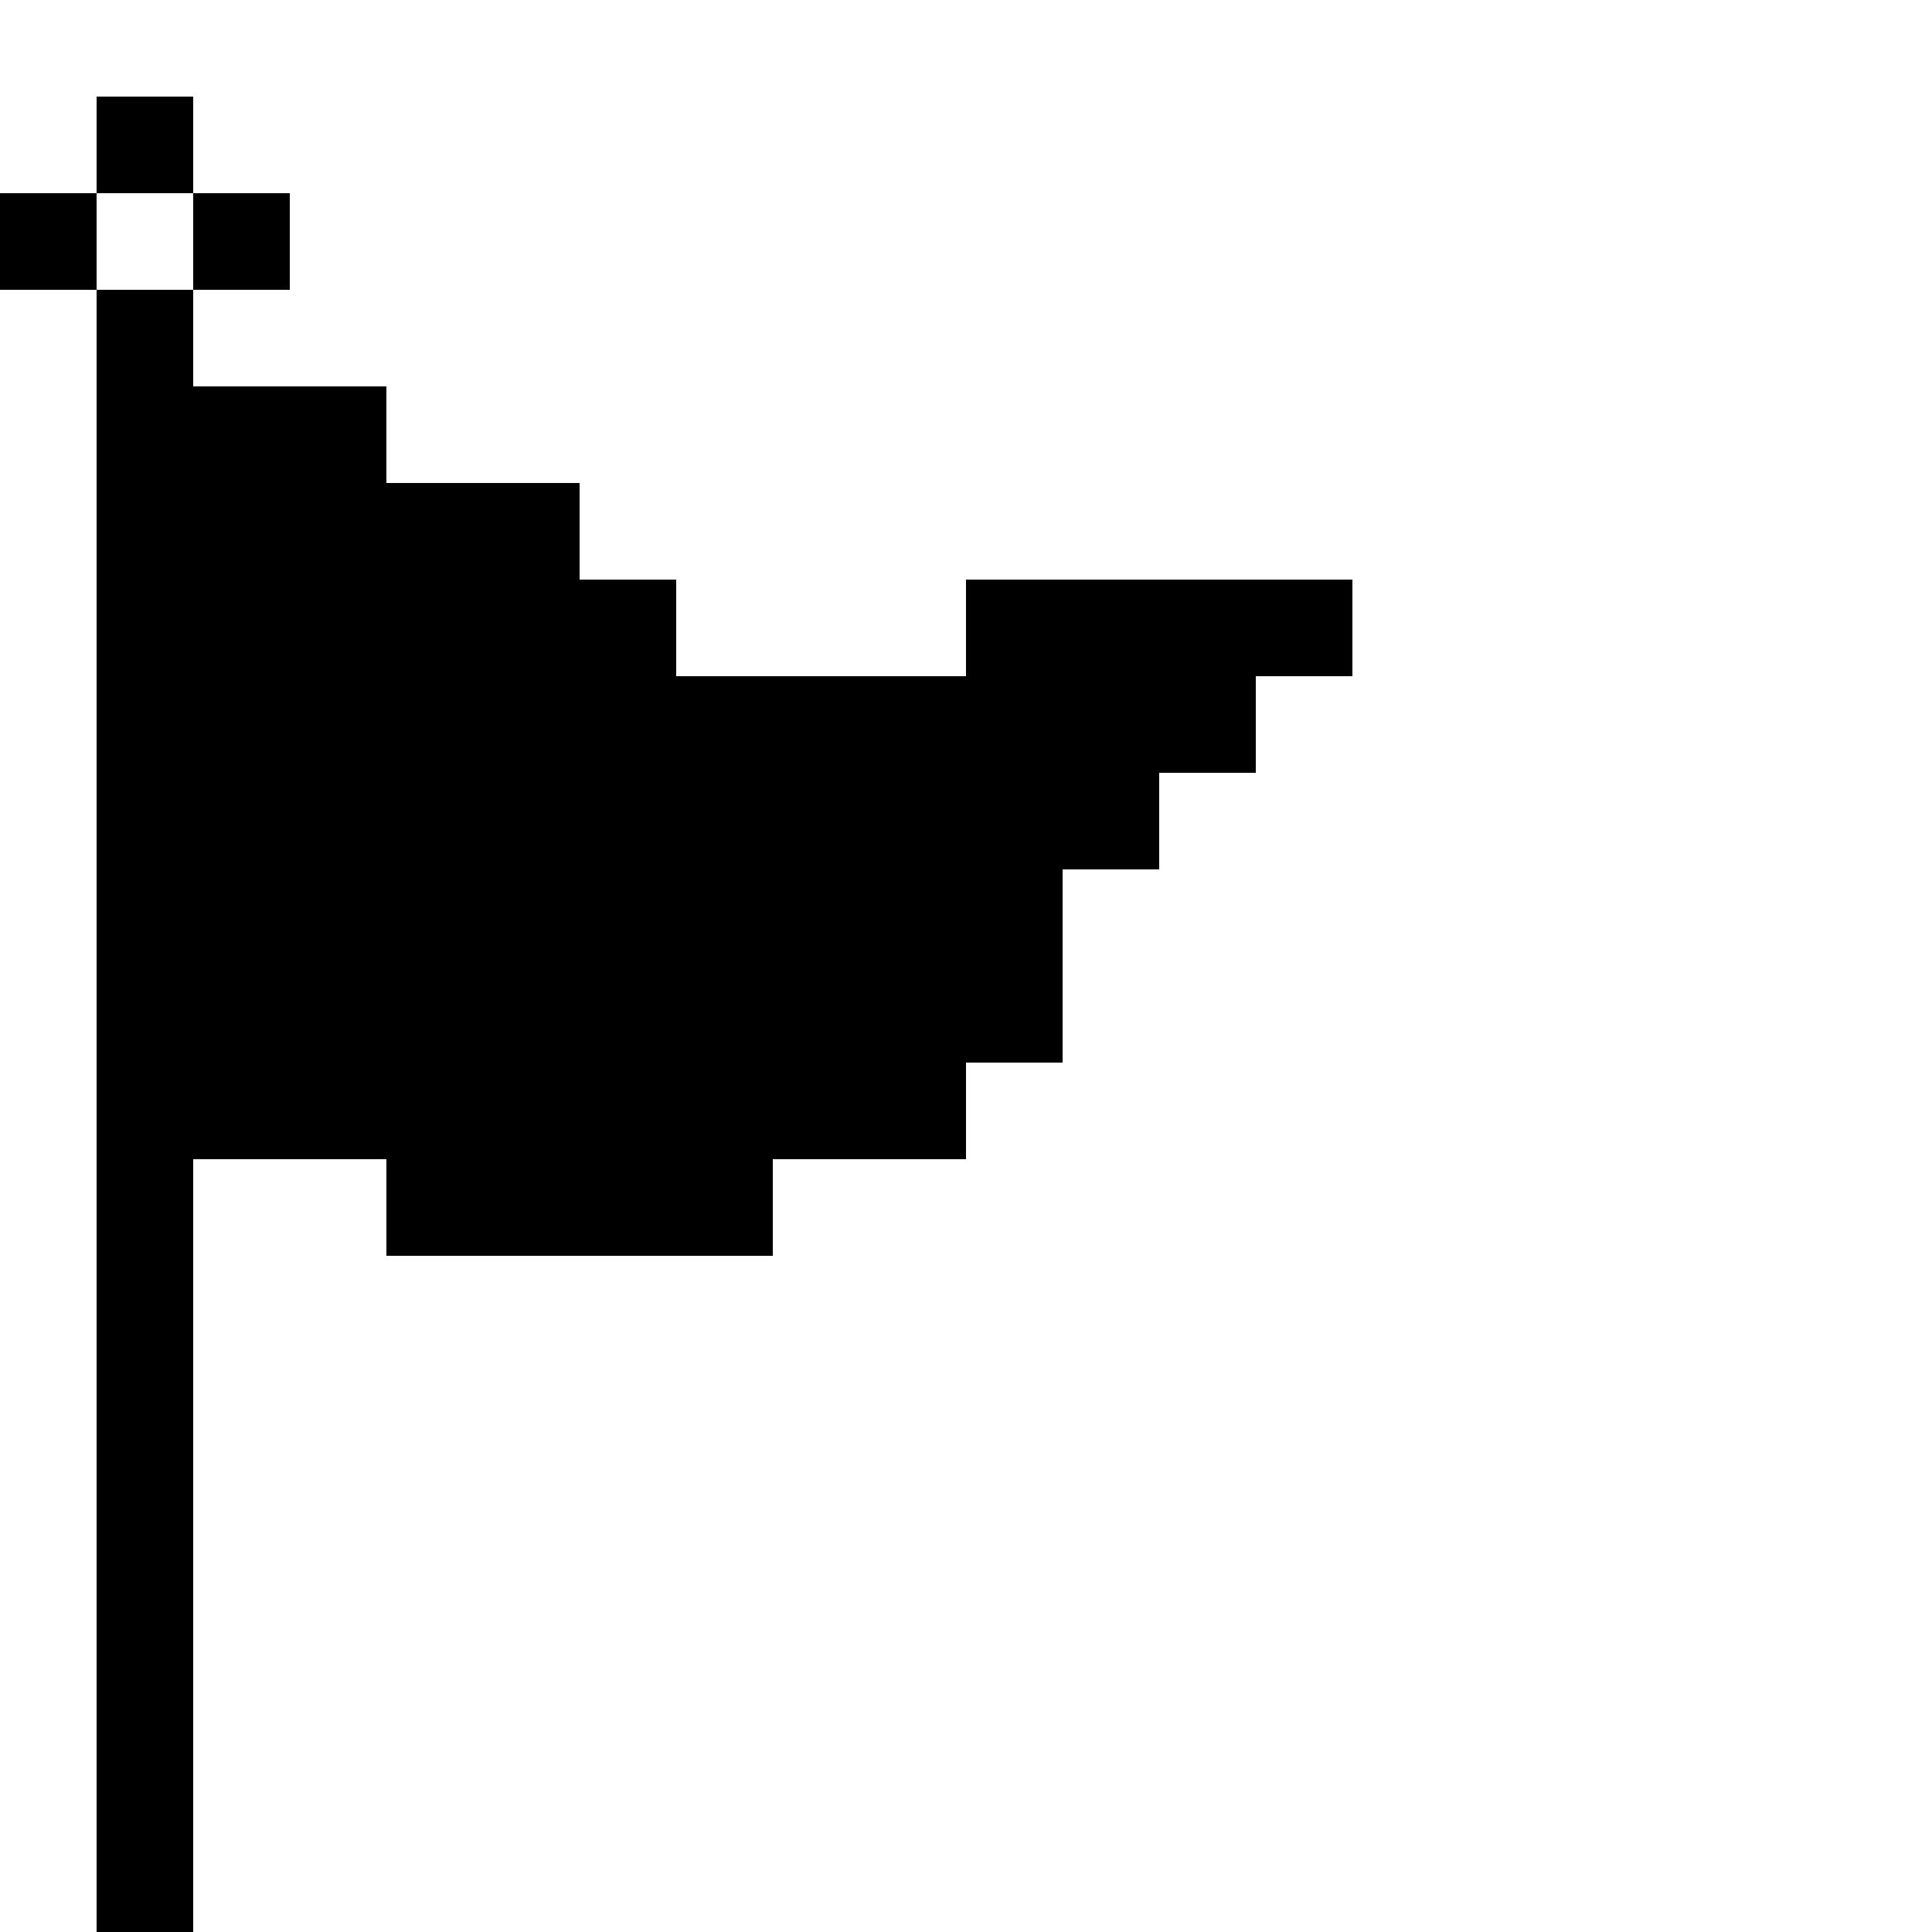 <svg xmlns="http://www.w3.org/2000/svg" version="1.1"
  xmlns:xlink="http://www.w3.org/1999/xlink"
  xmlns:svgjs="http://svgjs.dev/svgjs" viewBox="0 0 20 20">
  
    <rect width="1" height="1" x="1" y="1" fill="hsl(0, 0%, 60%)"></rect>
    <rect width="1" height="1" x="0" y="2" fill="hsl(0, 0%, 60%)"></rect>
    <rect width="1" height="1" x="2" y="2" fill="hsl(0, 0%, 60%)"></rect>
    <rect width="1" height="1" x="1" y="3" fill="hsl(0, 0%, 60%)"></rect>
    <rect width="1" height="1" x="1" y="4" fill="hsl(0, 0%, 15%)"></rect>
    <rect width="1" height="1" x="2" y="4" fill="hsl(0, 0%, 0%)"></rect>
    <rect width="1" height="1" x="3" y="4" fill="hsl(0, 0%, 0%)"></rect>
    <rect width="1" height="1" x="1" y="5" fill="hsl(0, 0%, 15%)"></rect>
    <rect width="1" height="1" x="2" y="5" fill="hsl(231, 100%, 64%)"></rect>
    <rect width="1" height="1" x="3" y="5" fill="hsl(231, 100%, 64%)"></rect>
    <rect width="1" height="1" x="4" y="5" fill="hsl(0, 0%, 0%)"></rect>
    <rect width="1" height="1" x="5" y="5" fill="hsl(0, 0%, 0%)"></rect>
    <rect width="1" height="1" x="1" y="6" fill="hsl(0, 0%, 15%)"></rect>
    <rect width="1" height="1" x="2" y="6" fill="hsl(231, 100%, 64%)"></rect>
    <rect width="1" height="1" x="3" y="6" fill="hsl(231, 100%, 64%)"></rect>
    <rect width="1" height="1" x="4" y="6" fill="hsl(231, 100%, 64%)"></rect>
    <rect width="1" height="1" x="5" y="6" fill="hsl(231, 100%, 64%)"></rect>
    <rect width="1" height="1" x="6" y="6" fill="hsl(0, 0%, 0%)"></rect>
    <rect width="1" height="1" x="10" y="6" fill="hsl(0, 0%, 0%)"></rect>
    <rect width="1" height="1" x="11" y="6" fill="hsl(0, 0%, 0%)"></rect>
    <rect width="1" height="1" x="12" y="6" fill="hsl(0, 0%, 0%)"></rect>
    <rect width="1" height="1" x="13" y="6" fill="hsl(0, 0%, 0%)"></rect>
    <rect width="1" height="1" x="1" y="7" fill="hsl(0, 0%, 15%)"></rect>
    <rect width="1" height="1" x="2" y="7" fill="hsl(231, 100%, 64%)"></rect>
    <rect width="1" height="1" x="3" y="7" fill="hsl(231, 100%, 64%)"></rect>
    <rect width="1" height="1" x="4" y="7" fill="hsl(231, 100%, 64%)"></rect>
    <rect width="1" height="1" x="5" y="7" fill="hsl(50, 98%, 50%)"></rect>
    <rect width="1" height="1" x="6" y="7" fill="hsl(231, 100%, 64%)"></rect>
    <rect width="1" height="1" x="7" y="7" fill="hsl(0, 0%, 0%)"></rect>
    <rect width="1" height="1" x="8" y="7" fill="hsl(0, 0%, 0%)"></rect>
    <rect width="1" height="1" x="9" y="7" fill="hsl(0, 0%, 0%)"></rect>
    <rect width="1" height="1" x="10" y="7" fill="hsl(231, 100%, 64%)"></rect>
    <rect width="1" height="1" x="11" y="7" fill="hsl(231, 100%, 64%)"></rect>
    <rect width="1" height="1" x="12" y="7" fill="hsl(0, 0%, 0%)"></rect>
    <rect width="1" height="1" x="1" y="8" fill="hsl(0, 0%, 15%)"></rect>
    <rect width="1" height="1" x="2" y="8" fill="hsl(231, 100%, 64%)"></rect>
    <rect width="1" height="1" x="3" y="8" fill="hsl(231, 100%, 64%)"></rect>
    <rect width="1" height="1" x="4" y="8" fill="hsl(50, 98%, 50%)"></rect>
    <rect width="1" height="1" x="5" y="8" fill="hsl(231, 100%, 64%)"></rect>
    <rect width="1" height="1" x="6" y="8" fill="hsl(50, 98%, 50%)"></rect>
    <rect width="1" height="1" x="7" y="8" fill="hsl(231, 100%, 64%)"></rect>
    <rect width="1" height="1" x="8" y="8" fill="hsl(231, 100%, 64%)"></rect>
    <rect width="1" height="1" x="9" y="8" fill="hsl(231, 100%, 64%)"></rect>
    <rect width="1" height="1" x="10" y="8" fill="hsl(231, 100%, 64%)"></rect>
    <rect width="1" height="1" x="11" y="8" fill="hsl(0, 0%, 0%)"></rect>
    <rect width="1" height="1" x="1" y="9" fill="hsl(0, 0%, 15%)"></rect>
    <rect width="1" height="1" x="2" y="9" fill="hsl(231, 100%, 64%)"></rect>
    <rect width="1" height="1" x="3" y="9" fill="hsl(231, 100%, 64%)"></rect>
    <rect width="1" height="1" x="4" y="9" fill="hsl(50, 98%, 50%)"></rect>
    <rect width="1" height="1" x="5" y="9" fill="hsl(50, 98%, 50%)"></rect>
    <rect width="1" height="1" x="6" y="9" fill="hsl(50, 98%, 50%)"></rect>
    <rect width="1" height="1" x="7" y="9" fill="hsl(231, 100%, 64%)"></rect>
    <rect width="1" height="1" x="8" y="9" fill="hsl(231, 100%, 64%)"></rect>
    <rect width="1" height="1" x="9" y="9" fill="hsl(231, 100%, 64%)"></rect>
    <rect width="1" height="1" x="10" y="9" fill="hsl(0, 0%, 0%)"></rect>
    <rect width="1" height="1" x="1" y="10" fill="hsl(0, 0%, 15%)"></rect>
    <rect width="1" height="1" x="2" y="10" fill="hsl(231, 100%, 64%)"></rect>
    <rect width="1" height="1" x="3" y="10" fill="hsl(231, 100%, 64%)"></rect>
    <rect width="1" height="1" x="4" y="10" fill="hsl(50, 98%, 50%)"></rect>
    <rect width="1" height="1" x="5" y="10" fill="hsl(231, 100%, 64%)"></rect>
    <rect width="1" height="1" x="6" y="10" fill="hsl(50, 98%, 50%)"></rect>
    <rect width="1" height="1" x="7" y="10" fill="hsl(231, 100%, 64%)"></rect>
    <rect width="1" height="1" x="8" y="10" fill="hsl(231, 100%, 64%)"></rect>
    <rect width="1" height="1" x="9" y="10" fill="hsl(231, 100%, 64%)"></rect>
    <rect width="1" height="1" x="10" y="10" fill="hsl(0, 0%, 0%)"></rect>
    <rect width="1" height="1" x="1" y="11" fill="hsl(0, 0%, 15%)"></rect>
    <rect width="1" height="1" x="2" y="11" fill="hsl(0, 0%, 0%)"></rect>
    <rect width="1" height="1" x="3" y="11" fill="hsl(0, 0%, 0%)"></rect>
    <rect width="1" height="1" x="4" y="11" fill="hsl(0, 0%, 0%)"></rect>
    <rect width="1" height="1" x="5" y="11" fill="hsl(231, 100%, 64%)"></rect>
    <rect width="1" height="1" x="6" y="11" fill="hsl(50, 98%, 50%)"></rect>
    <rect width="1" height="1" x="7" y="11" fill="hsl(231, 100%, 64%)"></rect>
    <rect width="1" height="1" x="8" y="11" fill="hsl(0, 0%, 0%)"></rect>
    <rect width="1" height="1" x="9" y="11" fill="hsl(0, 0%, 0%)"></rect>
    <rect width="1" height="1" x="1" y="12" fill="hsl(0, 0%, 0%)"></rect>
    <rect width="1" height="1" x="4" y="12" fill="hsl(0, 0%, 0%)"></rect>
    <rect width="1" height="1" x="5" y="12" fill="hsl(0, 0%, 0%)"></rect>
    <rect width="1" height="1" x="6" y="12" fill="hsl(0, 0%, 0%)"></rect>
    <rect width="1" height="1" x="7" y="12" fill="hsl(0, 0%, 0%)"></rect>
    <rect width="1" height="1" x="1" y="13" fill="hsl(0, 0%, 0%)"></rect>
    <rect width="1" height="1" x="1" y="14" fill="hsl(0, 0%, 0%)"></rect>
    <rect width="1" height="1" x="1" y="15" fill="hsl(0, 0%, 15%)"></rect>
    <rect width="1" height="1" x="1" y="16" fill="hsl(0, 0%, 15%)"></rect>
    <rect width="1" height="1" x="1" y="17" fill="hsl(0, 0%, 15%)"></rect>
    <rect width="1" height="1" x="1" y="18" fill="hsl(0, 0%, 15%)"></rect>
    <rect width="1" height="1" x="1" y="19" fill="hsl(0, 0%, 15%)"></rect>
</svg>

